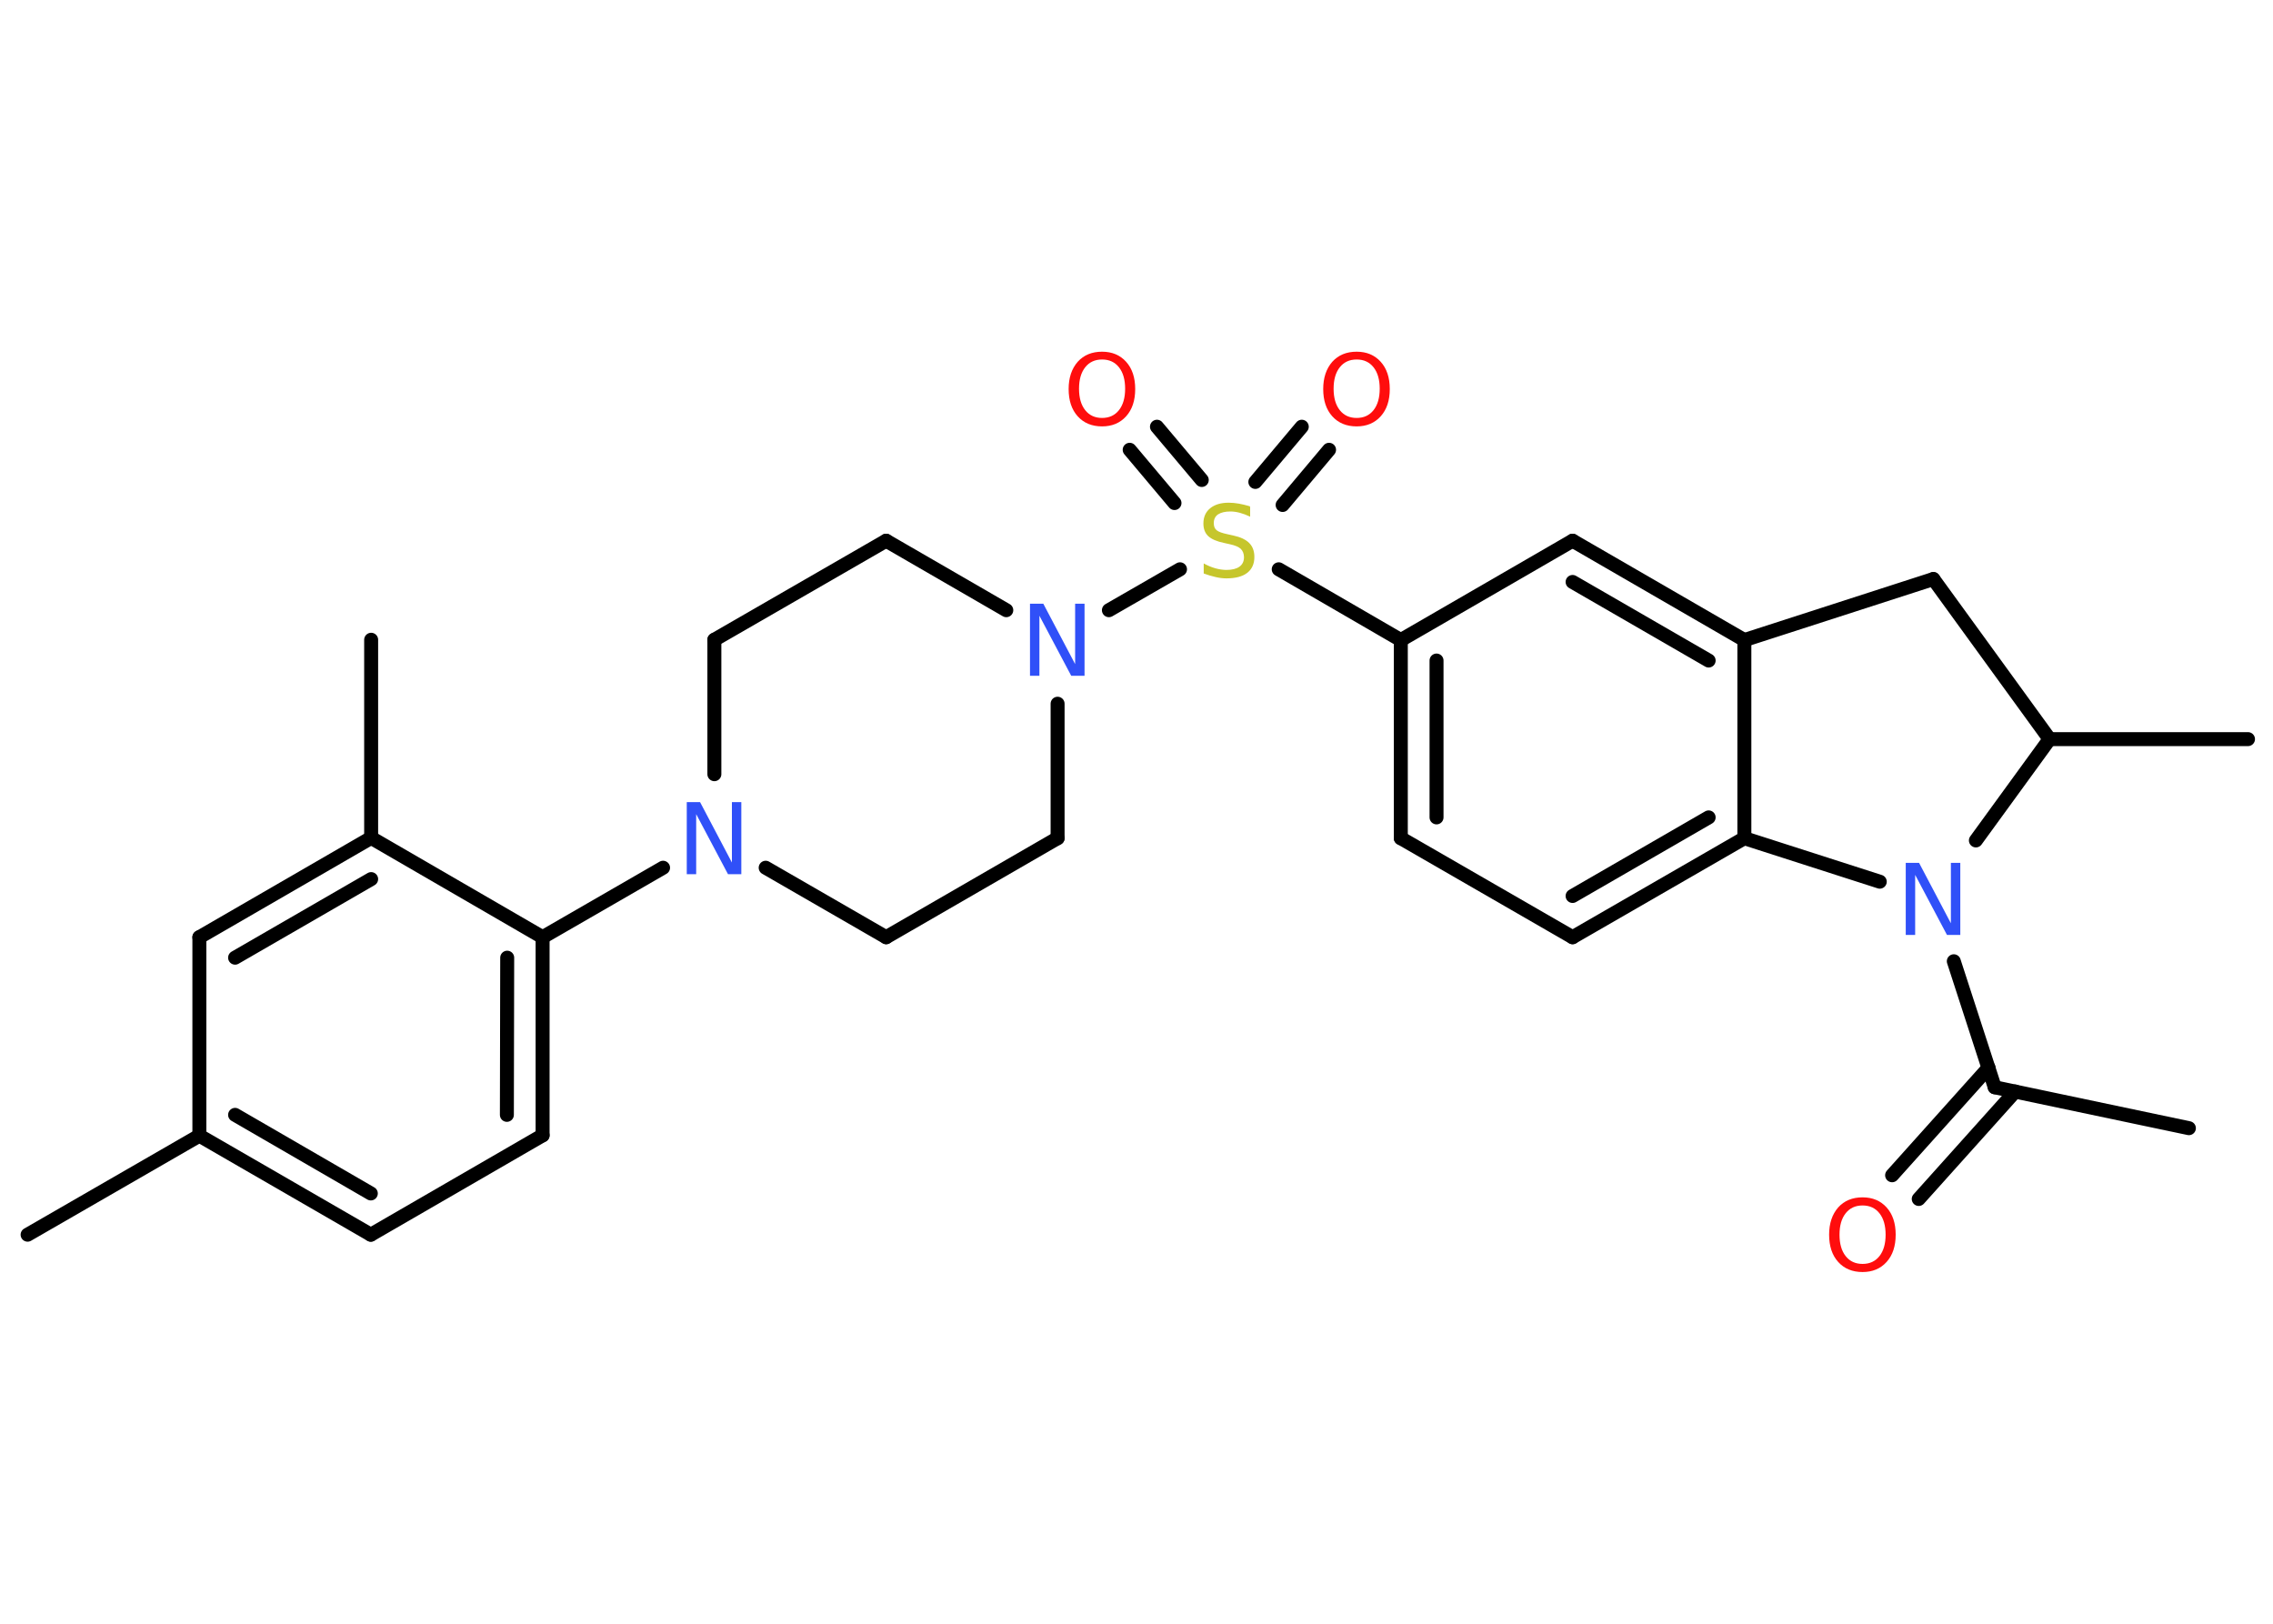 <?xml version='1.0' encoding='UTF-8'?>
<!DOCTYPE svg PUBLIC "-//W3C//DTD SVG 1.1//EN" "http://www.w3.org/Graphics/SVG/1.1/DTD/svg11.dtd">
<svg version='1.2' xmlns='http://www.w3.org/2000/svg' xmlns:xlink='http://www.w3.org/1999/xlink' width='70.0mm' height='50.0mm' viewBox='0 0 70.0 50.0'>
  <desc>Generated by the Chemistry Development Kit (http://github.com/cdk)</desc>
  <g stroke-linecap='round' stroke-linejoin='round' stroke='#000000' stroke-width='.43' fill='#FF0D0D'>
    <rect x='.0' y='.0' width='70.0' height='50.0' fill='#FFFFFF' stroke='none'/>
    <g id='mol1' class='mol'>
      <line id='mol1bnd1' class='bond' x1='67.41' y1='34.74' x2='61.43' y2='33.48'/>
      <g id='mol1bnd2' class='bond'>
        <line x1='62.06' y1='33.61' x2='59.09' y2='36.92'/>
        <line x1='61.24' y1='32.88' x2='58.27' y2='36.19'/>
      </g>
      <line id='mol1bnd3' class='bond' x1='61.43' y1='33.48' x2='60.17' y2='29.6'/>
      <line id='mol1bnd4' class='bond' x1='57.89' y1='27.15' x2='53.72' y2='25.81'/>
      <g id='mol1bnd5' class='bond'>
        <line x1='48.43' y1='28.86' x2='53.72' y2='25.81'/>
        <line x1='48.43' y1='27.59' x2='52.62' y2='25.17'/>
      </g>
      <line id='mol1bnd6' class='bond' x1='48.43' y1='28.86' x2='43.14' y2='25.81'/>
      <g id='mol1bnd7' class='bond'>
        <line x1='43.14' y1='19.71' x2='43.14' y2='25.81'/>
        <line x1='44.24' y1='20.34' x2='44.24' y2='25.17'/>
      </g>
      <line id='mol1bnd8' class='bond' x1='43.14' y1='19.71' x2='39.38' y2='17.53'/>
      <g id='mol1bnd9' class='bond'>
        <line x1='38.66' y1='14.84' x2='40.09' y2='13.14'/>
        <line x1='39.5' y1='15.55' x2='40.93' y2='13.85'/>
      </g>
      <g id='mol1bnd10' class='bond'>
        <line x1='36.17' y1='15.49' x2='34.79' y2='13.85'/>
        <line x1='37.01' y1='14.78' x2='35.63' y2='13.14'/>
      </g>
      <line id='mol1bnd11' class='bond' x1='36.34' y1='17.53' x2='34.15' y2='18.79'/>
      <line id='mol1bnd12' class='bond' x1='32.57' y1='21.67' x2='32.57' y2='25.81'/>
      <line id='mol1bnd13' class='bond' x1='32.57' y1='25.81' x2='27.29' y2='28.86'/>
      <line id='mol1bnd14' class='bond' x1='27.29' y1='28.86' x2='23.58' y2='26.72'/>
      <line id='mol1bnd15' class='bond' x1='20.42' y1='26.72' x2='16.71' y2='28.86'/>
      <g id='mol1bnd16' class='bond'>
        <line x1='16.71' y1='34.96' x2='16.71' y2='28.86'/>
        <line x1='15.61' y1='34.33' x2='15.62' y2='29.49'/>
      </g>
      <line id='mol1bnd17' class='bond' x1='16.71' y1='34.96' x2='11.42' y2='38.02'/>
      <g id='mol1bnd18' class='bond'>
        <line x1='6.14' y1='34.97' x2='11.42' y2='38.02'/>
        <line x1='7.24' y1='34.33' x2='11.42' y2='36.75'/>
      </g>
      <line id='mol1bnd19' class='bond' x1='6.14' y1='34.97' x2='.85' y2='38.02'/>
      <line id='mol1bnd20' class='bond' x1='6.14' y1='34.97' x2='6.14' y2='28.86'/>
      <g id='mol1bnd21' class='bond'>
        <line x1='11.43' y1='25.8' x2='6.14' y2='28.86'/>
        <line x1='11.43' y1='27.07' x2='7.24' y2='29.49'/>
      </g>
      <line id='mol1bnd22' class='bond' x1='16.71' y1='28.86' x2='11.43' y2='25.8'/>
      <line id='mol1bnd23' class='bond' x1='11.43' y1='25.8' x2='11.43' y2='19.7'/>
      <line id='mol1bnd24' class='bond' x1='22.0' y1='23.84' x2='22.0' y2='19.7'/>
      <line id='mol1bnd25' class='bond' x1='22.0' y1='19.7' x2='27.29' y2='16.65'/>
      <line id='mol1bnd26' class='bond' x1='30.99' y1='18.79' x2='27.29' y2='16.65'/>
      <line id='mol1bnd27' class='bond' x1='43.14' y1='19.71' x2='48.43' y2='16.65'/>
      <g id='mol1bnd28' class='bond'>
        <line x1='53.72' y1='19.71' x2='48.43' y2='16.65'/>
        <line x1='52.62' y1='20.34' x2='48.43' y2='17.92'/>
      </g>
      <line id='mol1bnd29' class='bond' x1='53.72' y1='25.81' x2='53.72' y2='19.71'/>
      <line id='mol1bnd30' class='bond' x1='53.72' y1='19.71' x2='59.54' y2='17.83'/>
      <line id='mol1bnd31' class='bond' x1='59.54' y1='17.83' x2='63.12' y2='22.76'/>
      <line id='mol1bnd32' class='bond' x1='60.85' y1='25.88' x2='63.12' y2='22.76'/>
      <line id='mol1bnd33' class='bond' x1='63.12' y1='22.76' x2='69.23' y2='22.76'/>
      <path id='mol1atm3' class='atom' d='M57.36 37.12q-.33 .0 -.52 .24q-.19 .24 -.19 .66q.0 .42 .19 .66q.19 .24 .52 .24q.33 .0 .52 -.24q.19 -.24 .19 -.66q.0 -.42 -.19 -.66q-.19 -.24 -.52 -.24zM57.36 36.87q.46 .0 .74 .31q.28 .31 .28 .84q.0 .53 -.28 .84q-.28 .31 -.74 .31q-.47 .0 -.75 -.31q-.28 -.31 -.28 -.84q.0 -.52 .28 -.84q.28 -.31 .75 -.31z' stroke='none'/>
      <path id='mol1atm4' class='atom' d='M58.7 26.57h.4l.98 1.86v-1.86h.29v2.22h-.41l-.98 -1.85v1.85h-.29v-2.22z' stroke='none' fill='#3050F8'/>
      <path id='mol1atm9' class='atom' d='M38.5 15.62v.29q-.17 -.08 -.32 -.12q-.15 -.04 -.29 -.04q-.24 .0 -.38 .09q-.13 .09 -.13 .27q.0 .15 .09 .22q.09 .07 .33 .12l.18 .04q.33 .07 .49 .23q.16 .16 .16 .43q.0 .32 -.22 .49q-.22 .17 -.64 .17q-.16 .0 -.33 -.04q-.18 -.04 -.37 -.11v-.31q.18 .1 .36 .15q.18 .05 .34 .05q.26 .0 .4 -.1q.14 -.1 .14 -.29q.0 -.16 -.1 -.26q-.1 -.09 -.33 -.14l-.18 -.04q-.34 -.07 -.49 -.21q-.15 -.14 -.15 -.39q.0 -.3 .21 -.47q.21 -.17 .57 -.17q.15 .0 .32 .03q.16 .03 .33 .08z' stroke='none' fill='#C6C62C'/>
      <path id='mol1atm10' class='atom' d='M41.78 11.07q-.33 .0 -.52 .24q-.19 .24 -.19 .66q.0 .42 .19 .66q.19 .24 .52 .24q.33 .0 .52 -.24q.19 -.24 .19 -.66q.0 -.42 -.19 -.66q-.19 -.24 -.52 -.24zM41.78 10.83q.46 .0 .74 .31q.28 .31 .28 .84q.0 .53 -.28 .84q-.28 .31 -.74 .31q-.47 .0 -.75 -.31q-.28 -.31 -.28 -.84q.0 -.52 .28 -.84q.28 -.31 .75 -.31z' stroke='none'/>
      <path id='mol1atm11' class='atom' d='M33.94 11.07q-.33 .0 -.52 .24q-.19 .24 -.19 .66q.0 .42 .19 .66q.19 .24 .52 .24q.33 .0 .52 -.24q.19 -.24 .19 -.66q.0 -.42 -.19 -.66q-.19 -.24 -.52 -.24zM33.94 10.83q.46 .0 .74 .31q.28 .31 .28 .84q.0 .53 -.28 .84q-.28 .31 -.74 .31q-.47 .0 -.75 -.31q-.28 -.31 -.28 -.84q.0 -.52 .28 -.84q.28 -.31 .75 -.31z' stroke='none'/>
      <path id='mol1atm12' class='atom' d='M31.73 18.59h.4l.98 1.86v-1.86h.29v2.22h-.41l-.98 -1.85v1.85h-.29v-2.22z' stroke='none' fill='#3050F8'/>
      <path id='mol1atm15' class='atom' d='M21.16 24.7h.4l.98 1.86v-1.86h.29v2.22h-.41l-.98 -1.85v1.85h-.29v-2.22z' stroke='none' fill='#3050F8'/>
    </g>
  </g>
</svg>
